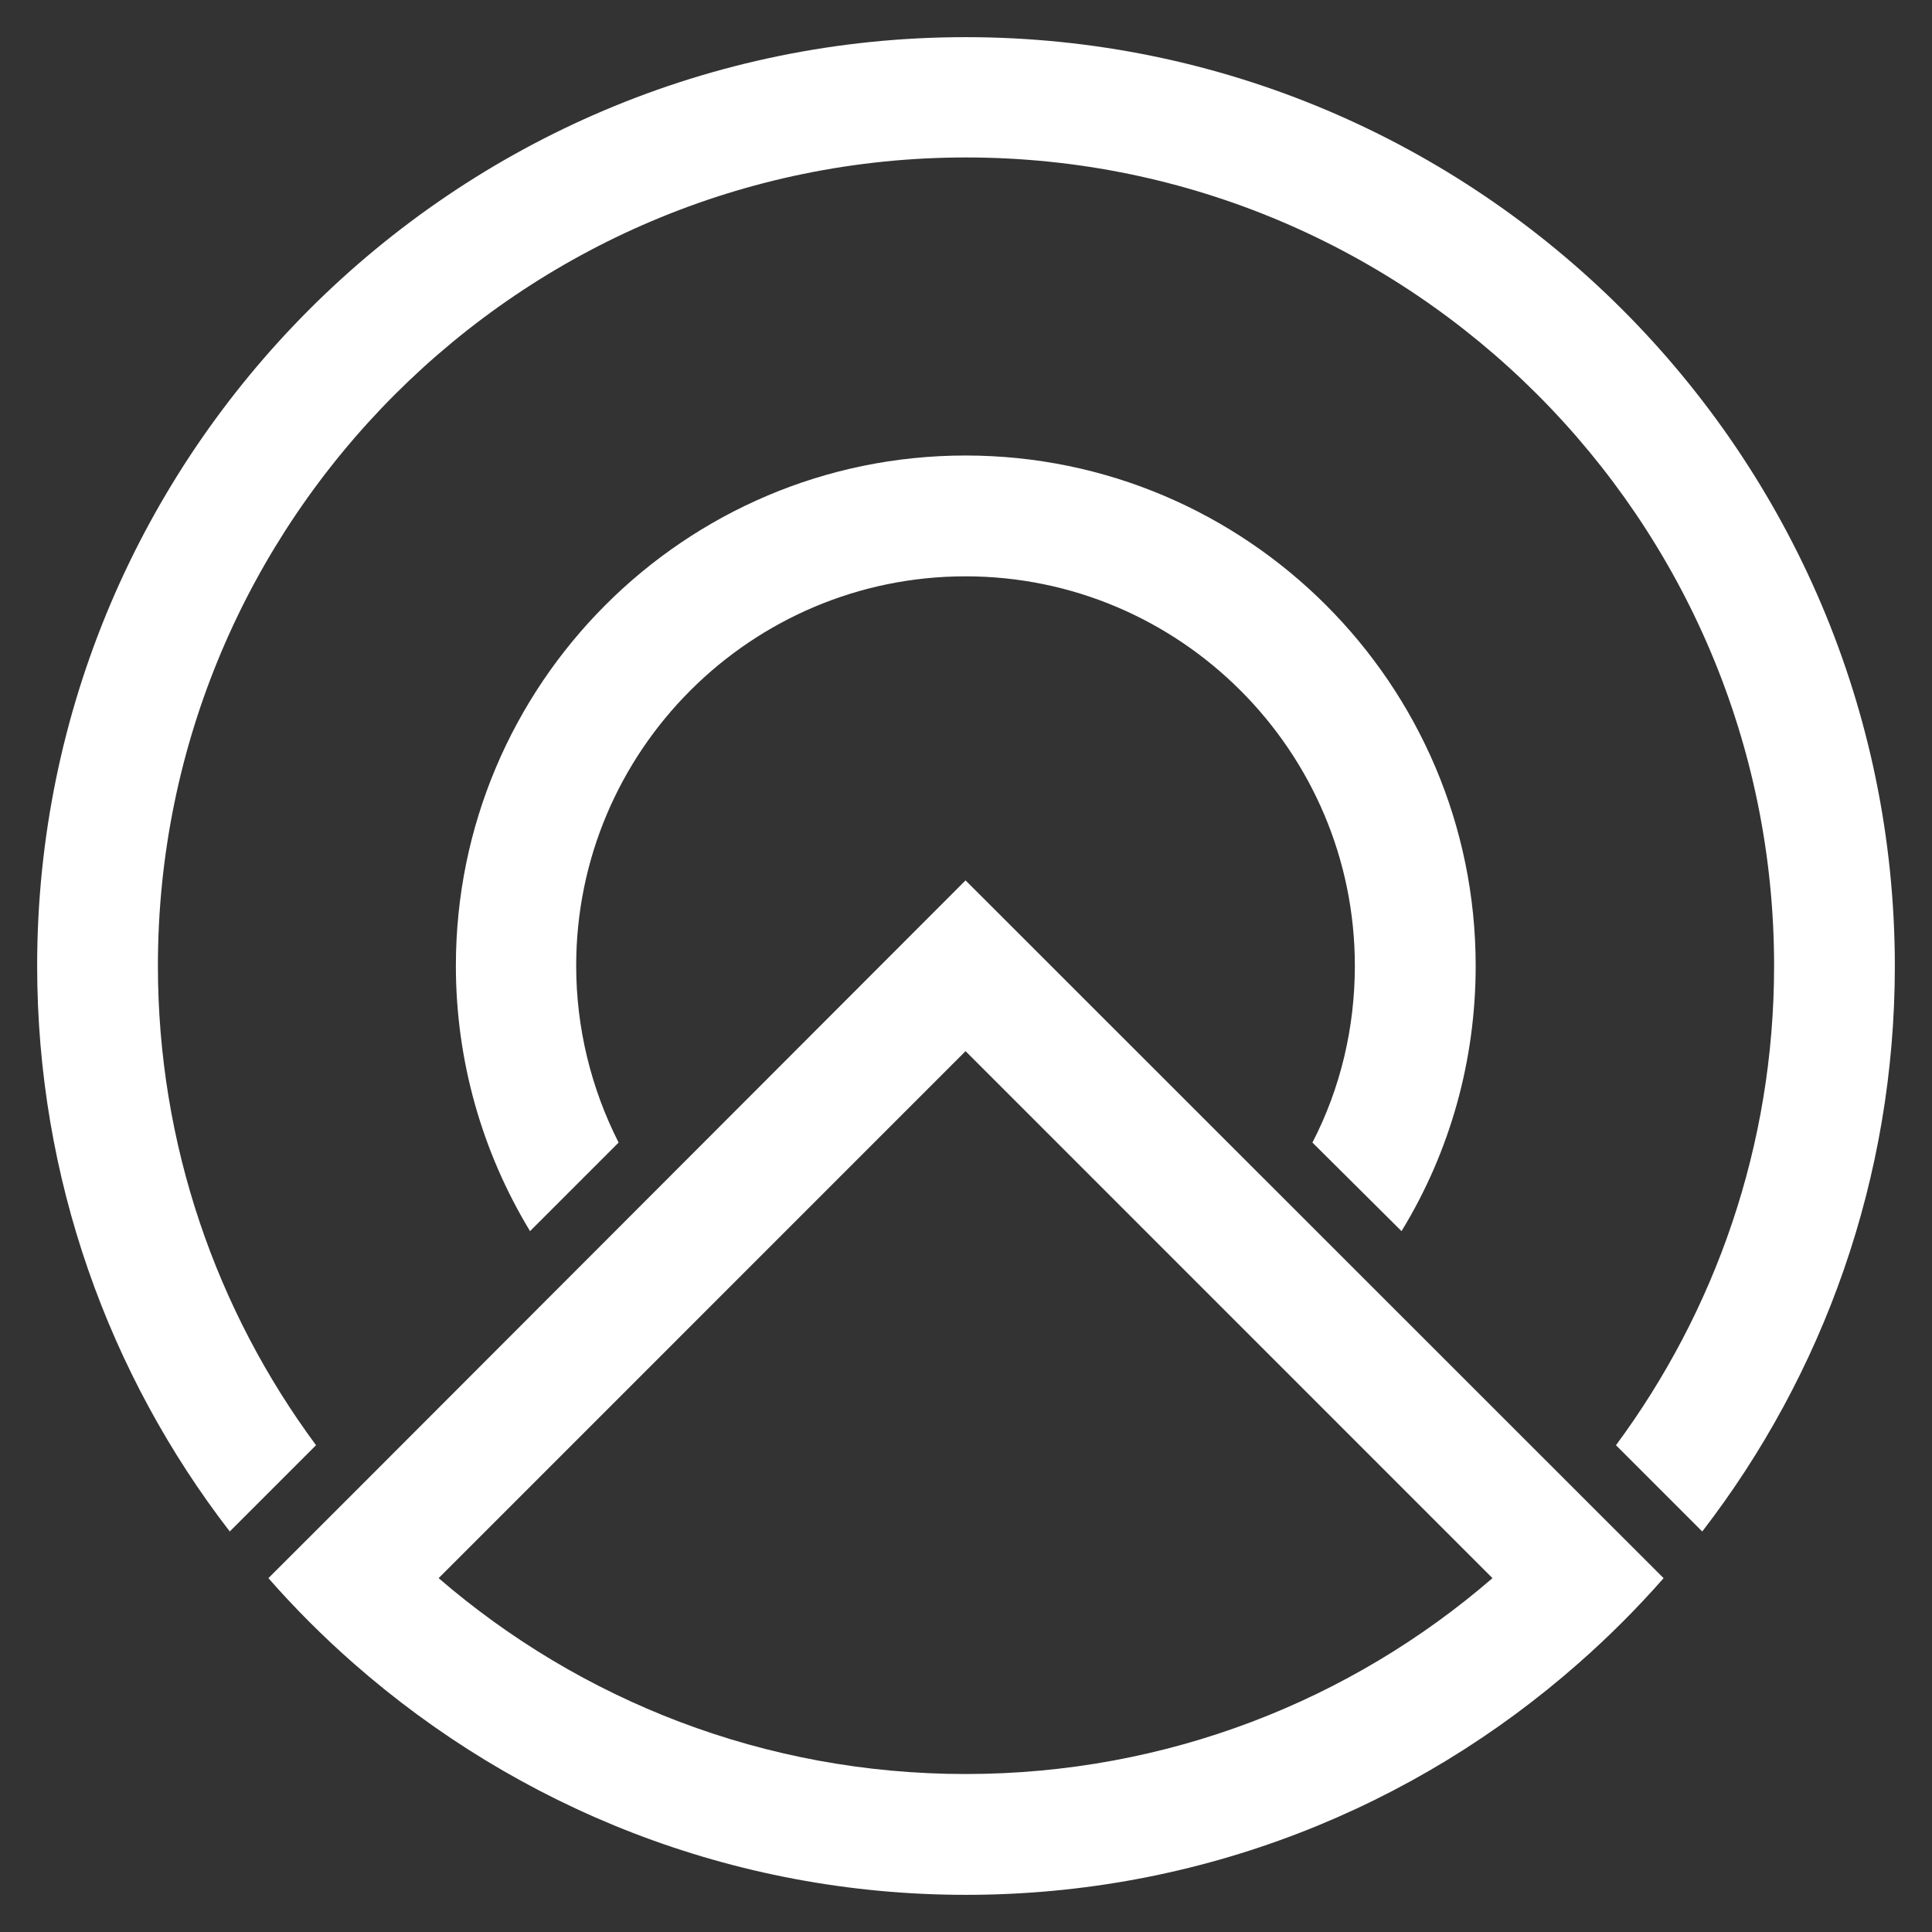 <svg width="26" height="26" viewBox="0 0 26 26" fill="none" xmlns="http://www.w3.org/2000/svg">
    <rect x="0" y="0" width="26" height="26" fill="#333333" stroke="none"/>
    <path d="M12.994 0.5C6.104 0.5 0.5 6.105 0.5 12.997C0.5 15.859 1.466 18.502 3.092 20.61L4.253 19.449C2.916 17.642 2.125 15.407 2.125 12.997C2.125 7.003 7.001 2.119 13 2.119C18.999 2.119 23.875 6.996 23.875 12.997C23.875 15.413 23.084 17.642 21.747 19.449L22.908 20.61C24.534 18.502 25.5 15.859 25.5 12.997C25.494 6.105 19.89 0.5 12.994 0.5ZM18.861 16.568C19.514 15.501 19.859 14.271 19.859 12.997C19.859 9.212 16.778 6.13 12.994 6.13C9.21 6.13 6.135 9.212 6.135 12.997C6.135 14.271 6.486 15.501 7.133 16.568L8.325 15.376C7.955 14.648 7.754 13.832 7.754 12.997C7.754 10.103 10.107 7.756 12.994 7.756C15.88 7.756 18.233 10.11 18.233 12.997C18.233 13.832 18.039 14.648 17.662 15.376L18.861 16.568ZM12.994 11.848L4.761 20.09L3.612 21.238C3.97 21.646 4.353 22.029 4.761 22.387C6.963 24.32 9.844 25.5 13 25.5C16.156 25.5 19.037 24.326 21.239 22.387C21.647 22.029 22.03 21.646 22.388 21.238L21.239 20.09L12.994 11.848ZM12.994 23.874C10.289 23.874 7.81 22.883 5.903 21.238L12.994 14.146L20.085 21.238C18.183 22.883 15.705 23.874 12.994 23.874Z" fill="white"/>
</svg>
